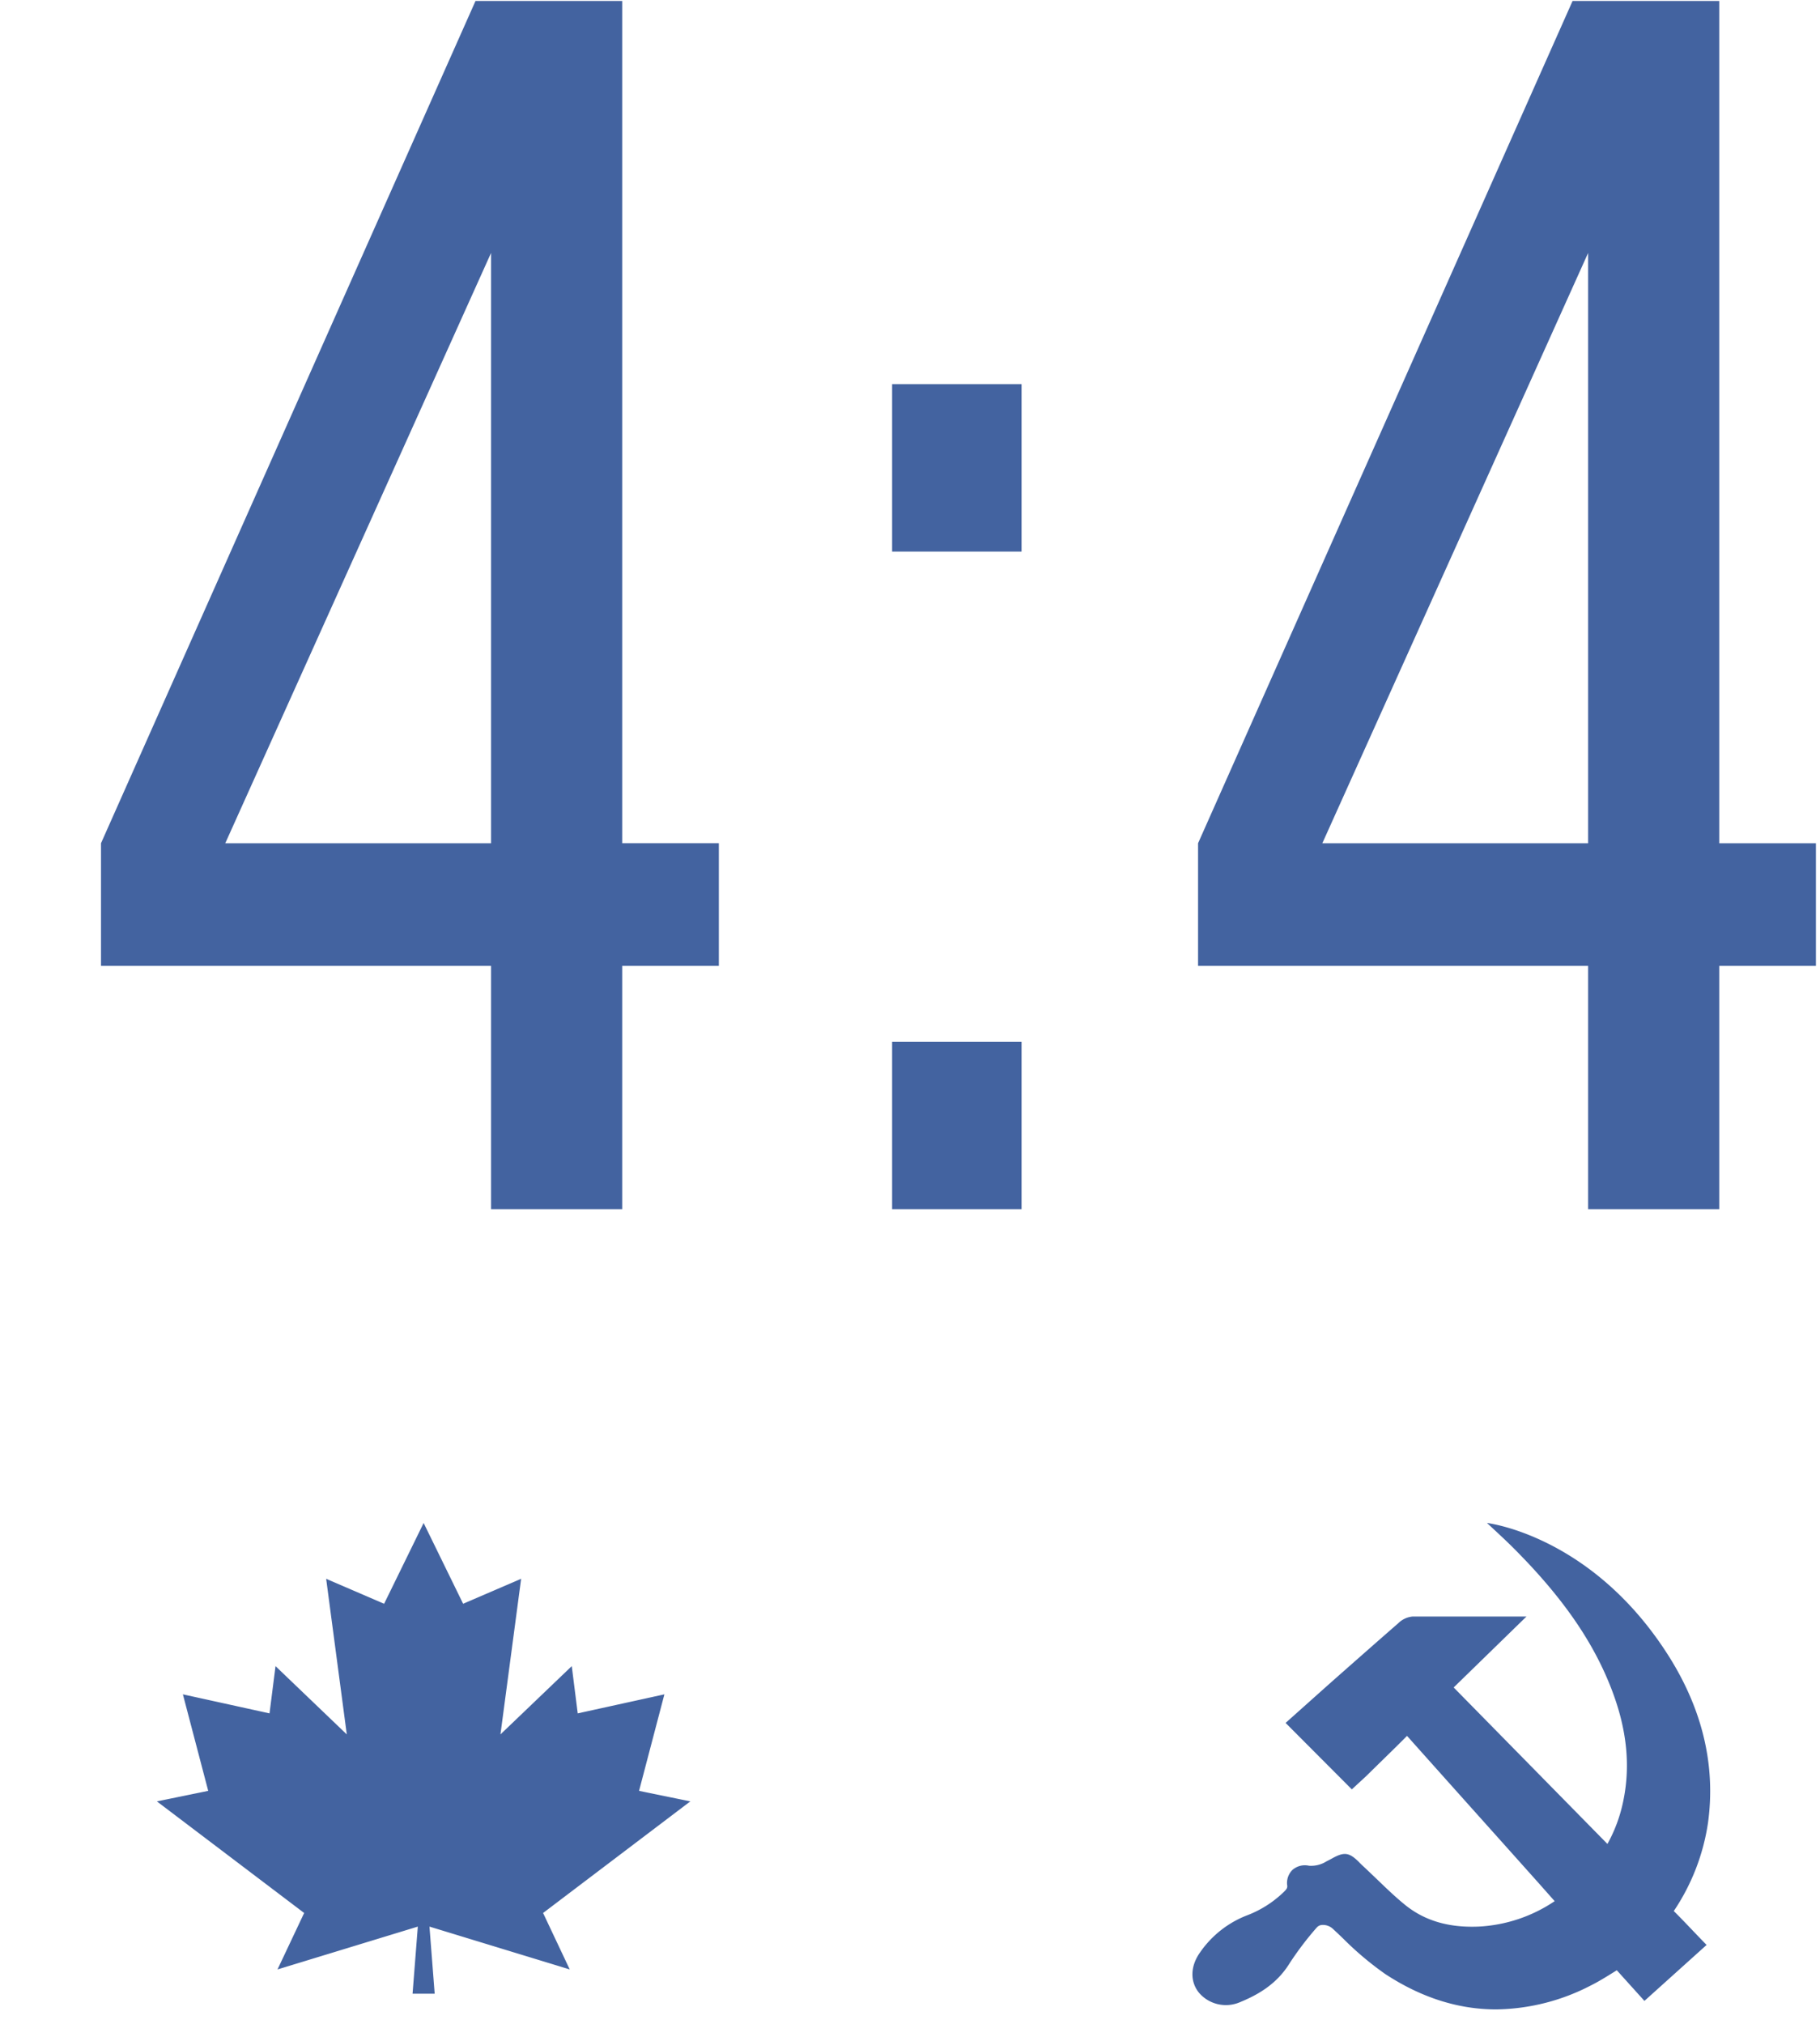 <svg width="116" height="129" viewBox="0 0 116 129" fill="none" xmlns="http://www.w3.org/2000/svg"><path d="M106.29 105.437c-4.874-7.615-11.517-8.375-11.517-8.375s1.118 1.025 1.62 1.528c.307.301.614.627.921.943 2.597 2.752 4.302 5.308 5.368 8.041.993 2.541 1.251 4.879.79 7.152a9.575 9.575 0 01-1.02 2.791l-9.8-9.973 4.64-4.521h-7.247a1.48 1.48 0 00-.922.425c-1.438 1.254-2.824 2.478-3.995 3.511-.633.561-1.266 1.127-1.877 1.673l-1.312 1.172 4.222 4.235.587-.543c.101-.09.206-.187.307-.283l.673-.66c.642-.627 1.306-1.272 1.951-1.923 1.973 2.21 3.95 4.42 5.93 6.631l2.425 2.712 1.036 1.169.018.021-.037.025a9.516 9.516 0 01-4.778 1.594c-1.936.087-3.49-.374-4.748-1.405-.614-.5-1.195-1.063-1.763-1.609-.29-.277-.578-.554-.873-.829a5.555 5.555 0 01-.307-.301c-.615-.603-.94-.603-1.657-.211-.104.057-.227.123-.384.202-.33.208-.718.305-1.109.277a1.206 1.206 0 00-1.045.256 1.161 1.161 0 00-.341 1.028c0 .111 0 .184-.273.437a6.873 6.873 0 01-2.25 1.425 6.467 6.467 0 00-3.03 2.369c-.614.859-.654 1.809-.116 2.526.304.382.73.654 1.21.773.479.119.985.078 1.439-.116 1.023-.422 2.304-1.082 3.161-2.471a20.246 20.246 0 011.734-2.285.486.486 0 01.365-.169.931.931 0 01.66.242c.22.204.437.409.652.617a20.15 20.15 0 002.698 2.273c2.293 1.501 4.649 2.251 7.068 2.251a13.431 13.431 0 006.044-1.534c.507-.253.987-.555 1.454-.844l.187-.117 1.761 1.953 3.961-3.566-.449-.464-.513-.536c-.384-.404-.75-.784-1.128-1.161a13.64 13.64 0 002.182-5.63c.501-3.664-.363-7.272-2.572-10.726zm-71.676 16.48L44 114.804l-3.269-.67 1.615-6.151-5.524 1.213-.38-3.011-4.545 4.351 1.318-9.917-3.697 1.591-2.517-5.148-2.519 5.148-3.694-1.591 1.315 9.917-4.542-4.351-.383 3.011-5.521-1.213 1.614 6.151-3.271.67 9.386 7.113-1.699 3.598 8.943-2.73-.335 4.277h1.41l-.332-4.277 8.94 2.73-1.699-3.598zm11.203-60.365v-7.81h-6.16V.062h-9.35l-23.87 53.68v7.81h24.86v15.51h8.36v-15.51h6.16zm-14.52-45.43v37.62h-16.94l16.94-37.62zm25.563 8.36v10.67h8.25v-10.67h-8.25zm0 41.91v10.67h8.25v-10.67h-8.25zm58.88-4.84v-7.81h-6.16V.062h-9.35l-23.87 53.68v7.81h24.86v15.51h8.36v-15.51h6.16zm-14.52-45.43v37.62H84.28l16.94-37.62z" fill="#4363A0"/></svg>